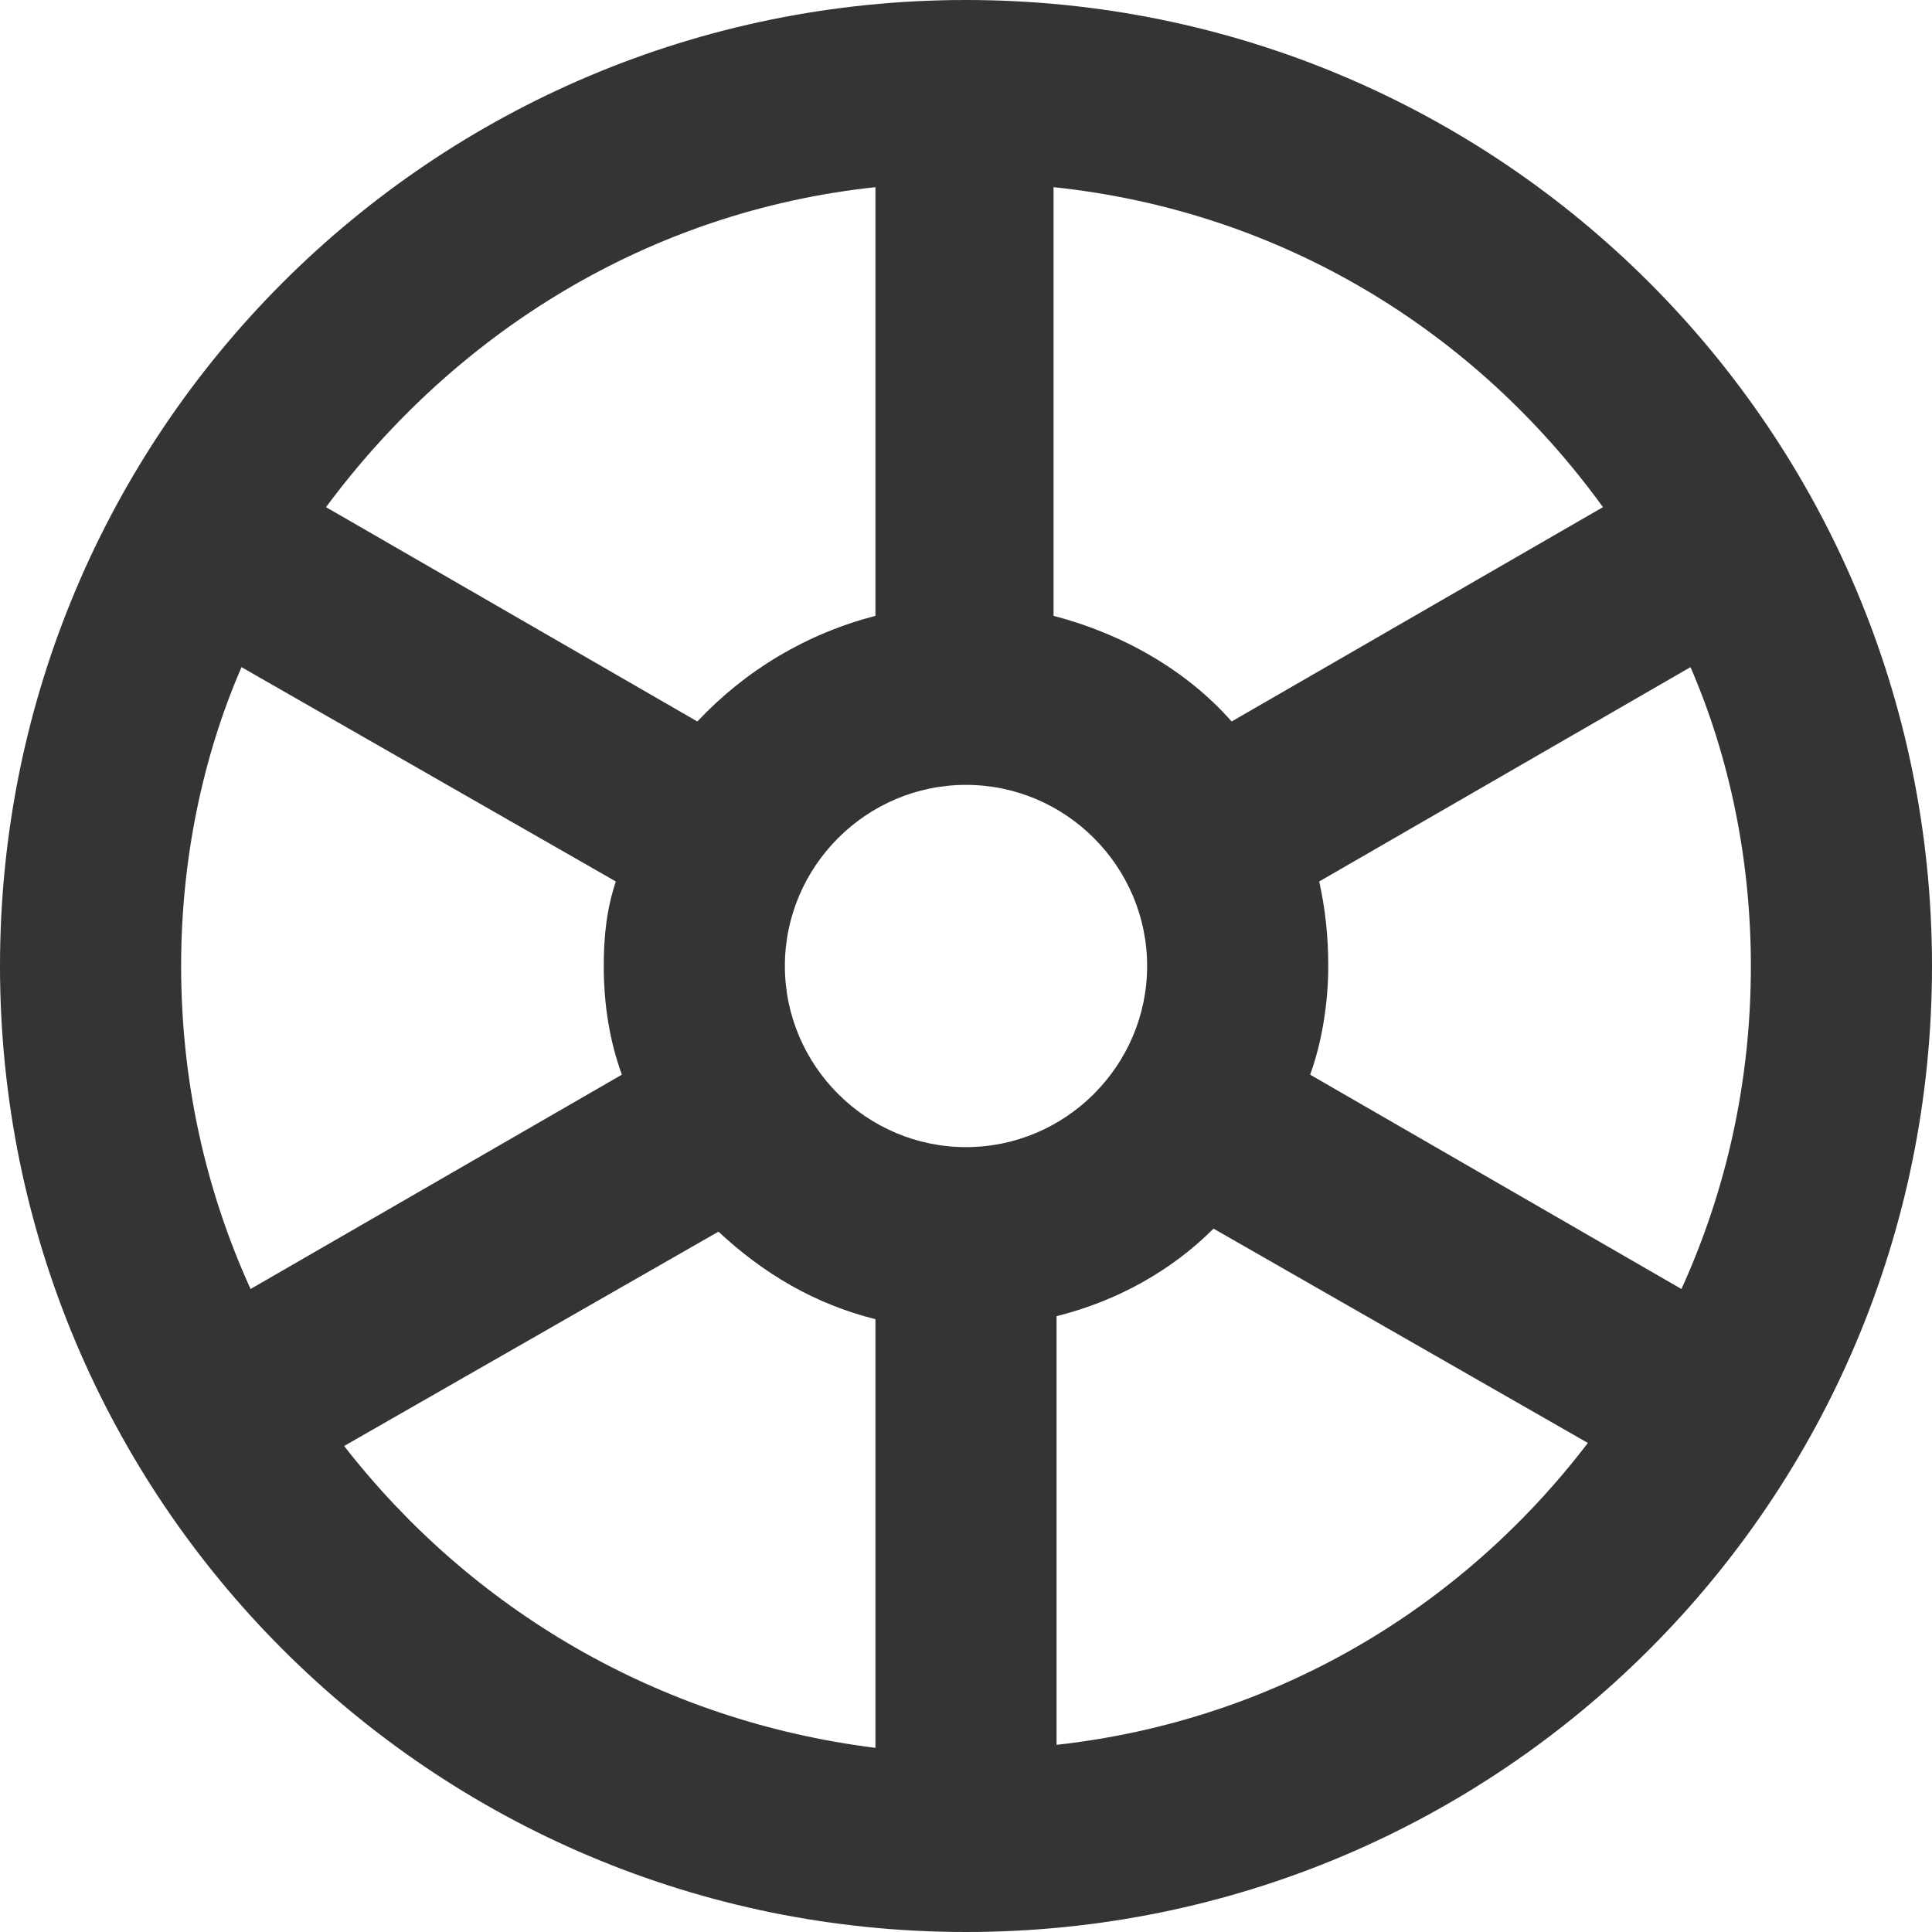 <svg xmlns="http://www.w3.org/2000/svg" viewBox="0 0 64 64"><path d="M32 0C14.3 0 0 14.3 0 32s14.3 32 32 32 32-14.3 32-32S49.7 0 32 0zm2.9 6.2c7.6.8 14 4.8 18.2 10.6l-12.3 7.1c-1.5-1.7-3.6-2.9-5.9-3.5V6.2zm-5.9 0v14.2c-2.3.6-4.3 1.8-5.9 3.5l-12.3-7.1C15.1 11 21.5 7 29 6.2zM8.3 42.7C6.8 39.4 6 35.8 6 32c0-3.5.7-6.9 2-9.9l12.4 7.1c-.3.9-.4 1.8-.4 2.8 0 1.3.2 2.5.6 3.6L8.3 42.7zM29 57.9c-7.2-.9-13.4-4.6-17.6-10l12.4-7.1c1.5 1.4 3.2 2.4 5.2 2.9v14.2zM26 32c0-3.3 2.7-6 6-6s6 2.7 6 6-2.7 6-6 6-6-2.7-6-6zm9 25.8V43.6c2-.5 3.8-1.5 5.2-2.9l12.4 7.1c-4.2 5.5-10.4 9.2-17.6 10zm8.4-22.2c.4-1.1.6-2.4.6-3.6 0-1-.1-1.9-.3-2.8L56 22.1c1.3 3 2 6.4 2 9.9 0 3.8-.8 7.4-2.3 10.7l-12.3-7.1z" fill="#343434"/></svg>